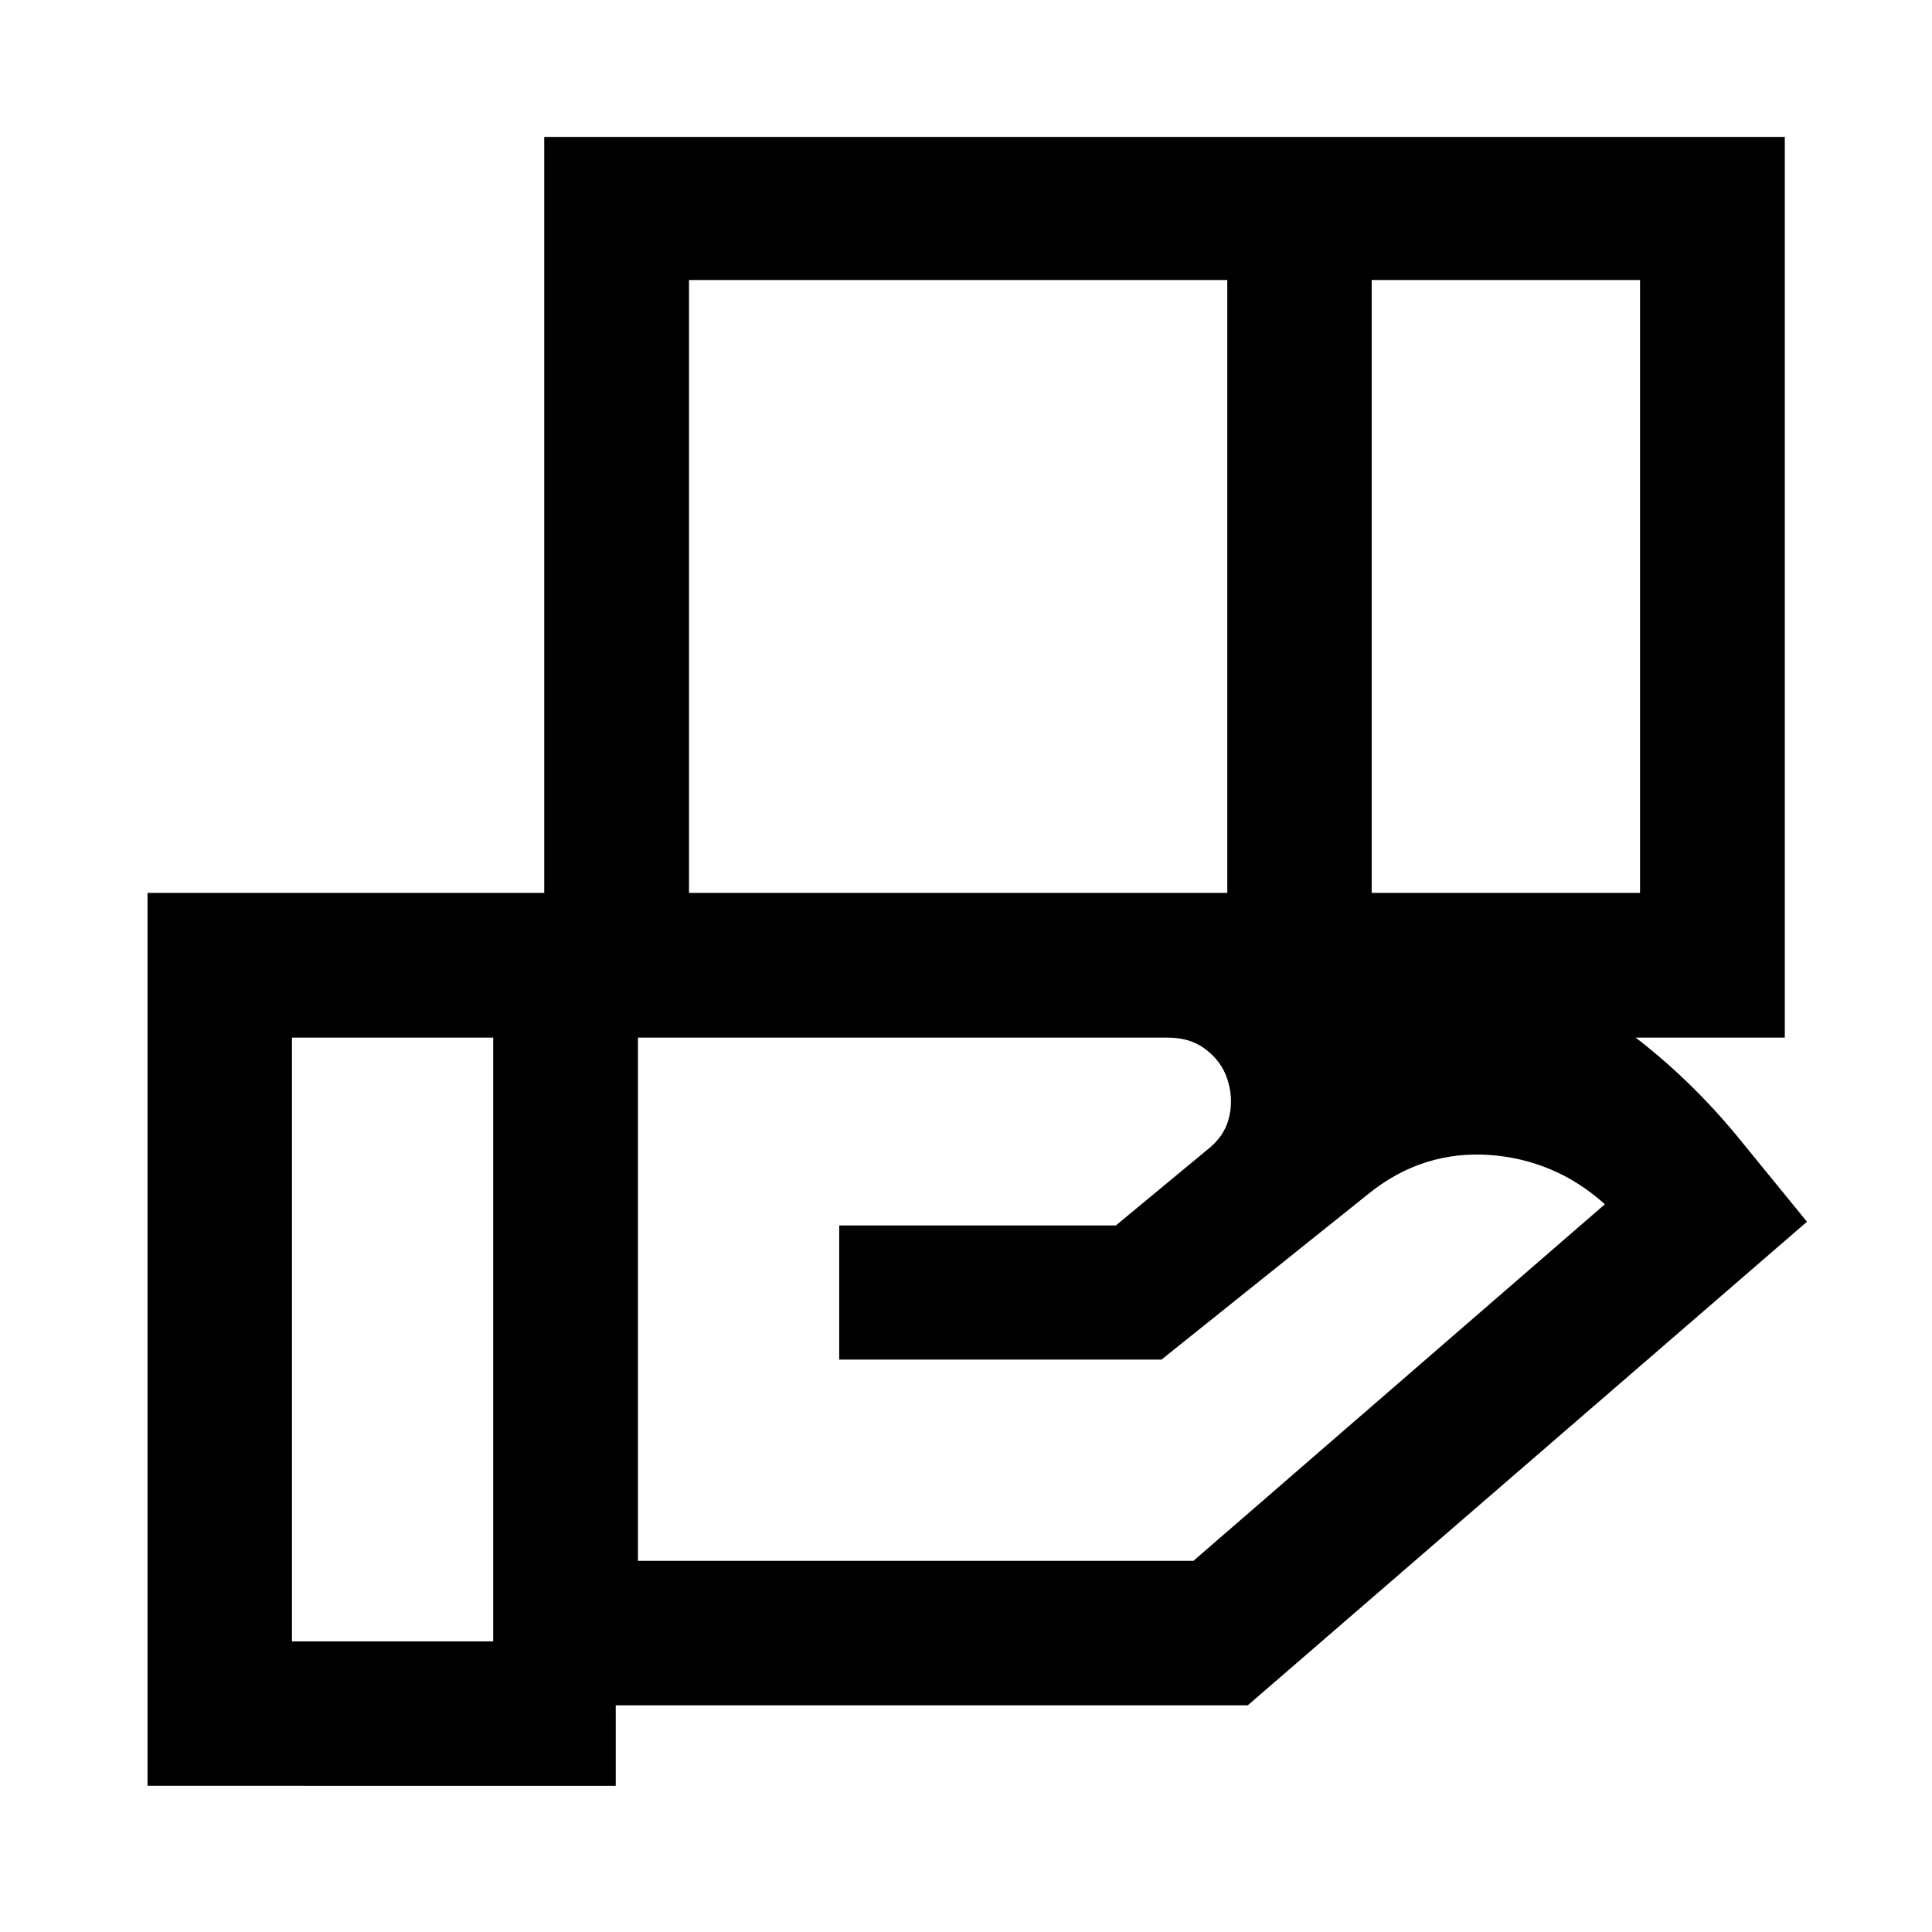 <svg xmlns="http://www.w3.org/2000/svg" height="40" viewBox="0 -960 960 960" width="40"><path d="M609.83-820.86H342.36v304.53h267.47v-304.53Zm205.1 0H681.59v304.53h133.34v-304.53ZM580.54-444.41H317v260h275.99l204.48-177.21q-12.56-11.23-26.77-17.23-14.21-6-29.85-7.2-16.52-1.3-31.9 3.47-15.39 4.78-29.15 15.94l-102.68 82.23H417v-66.66h137.45l45.09-37.34q8.66-6.65 11-15.65t-.14-17.85q-2.32-9.28-10.3-15.89-7.97-6.61-19.56-6.61Zm-335.47 0h-100v300h100v-300Zm25.36 0v-447.55h616.43v447.55H270.43Zm35.53 371.77H73.3v-443.69h507q81.73 0 156.24 29.04 74.5 29.04 126.08 91.16l35.26 43.21-277.87 240.28H305.96v40Z"/></svg>